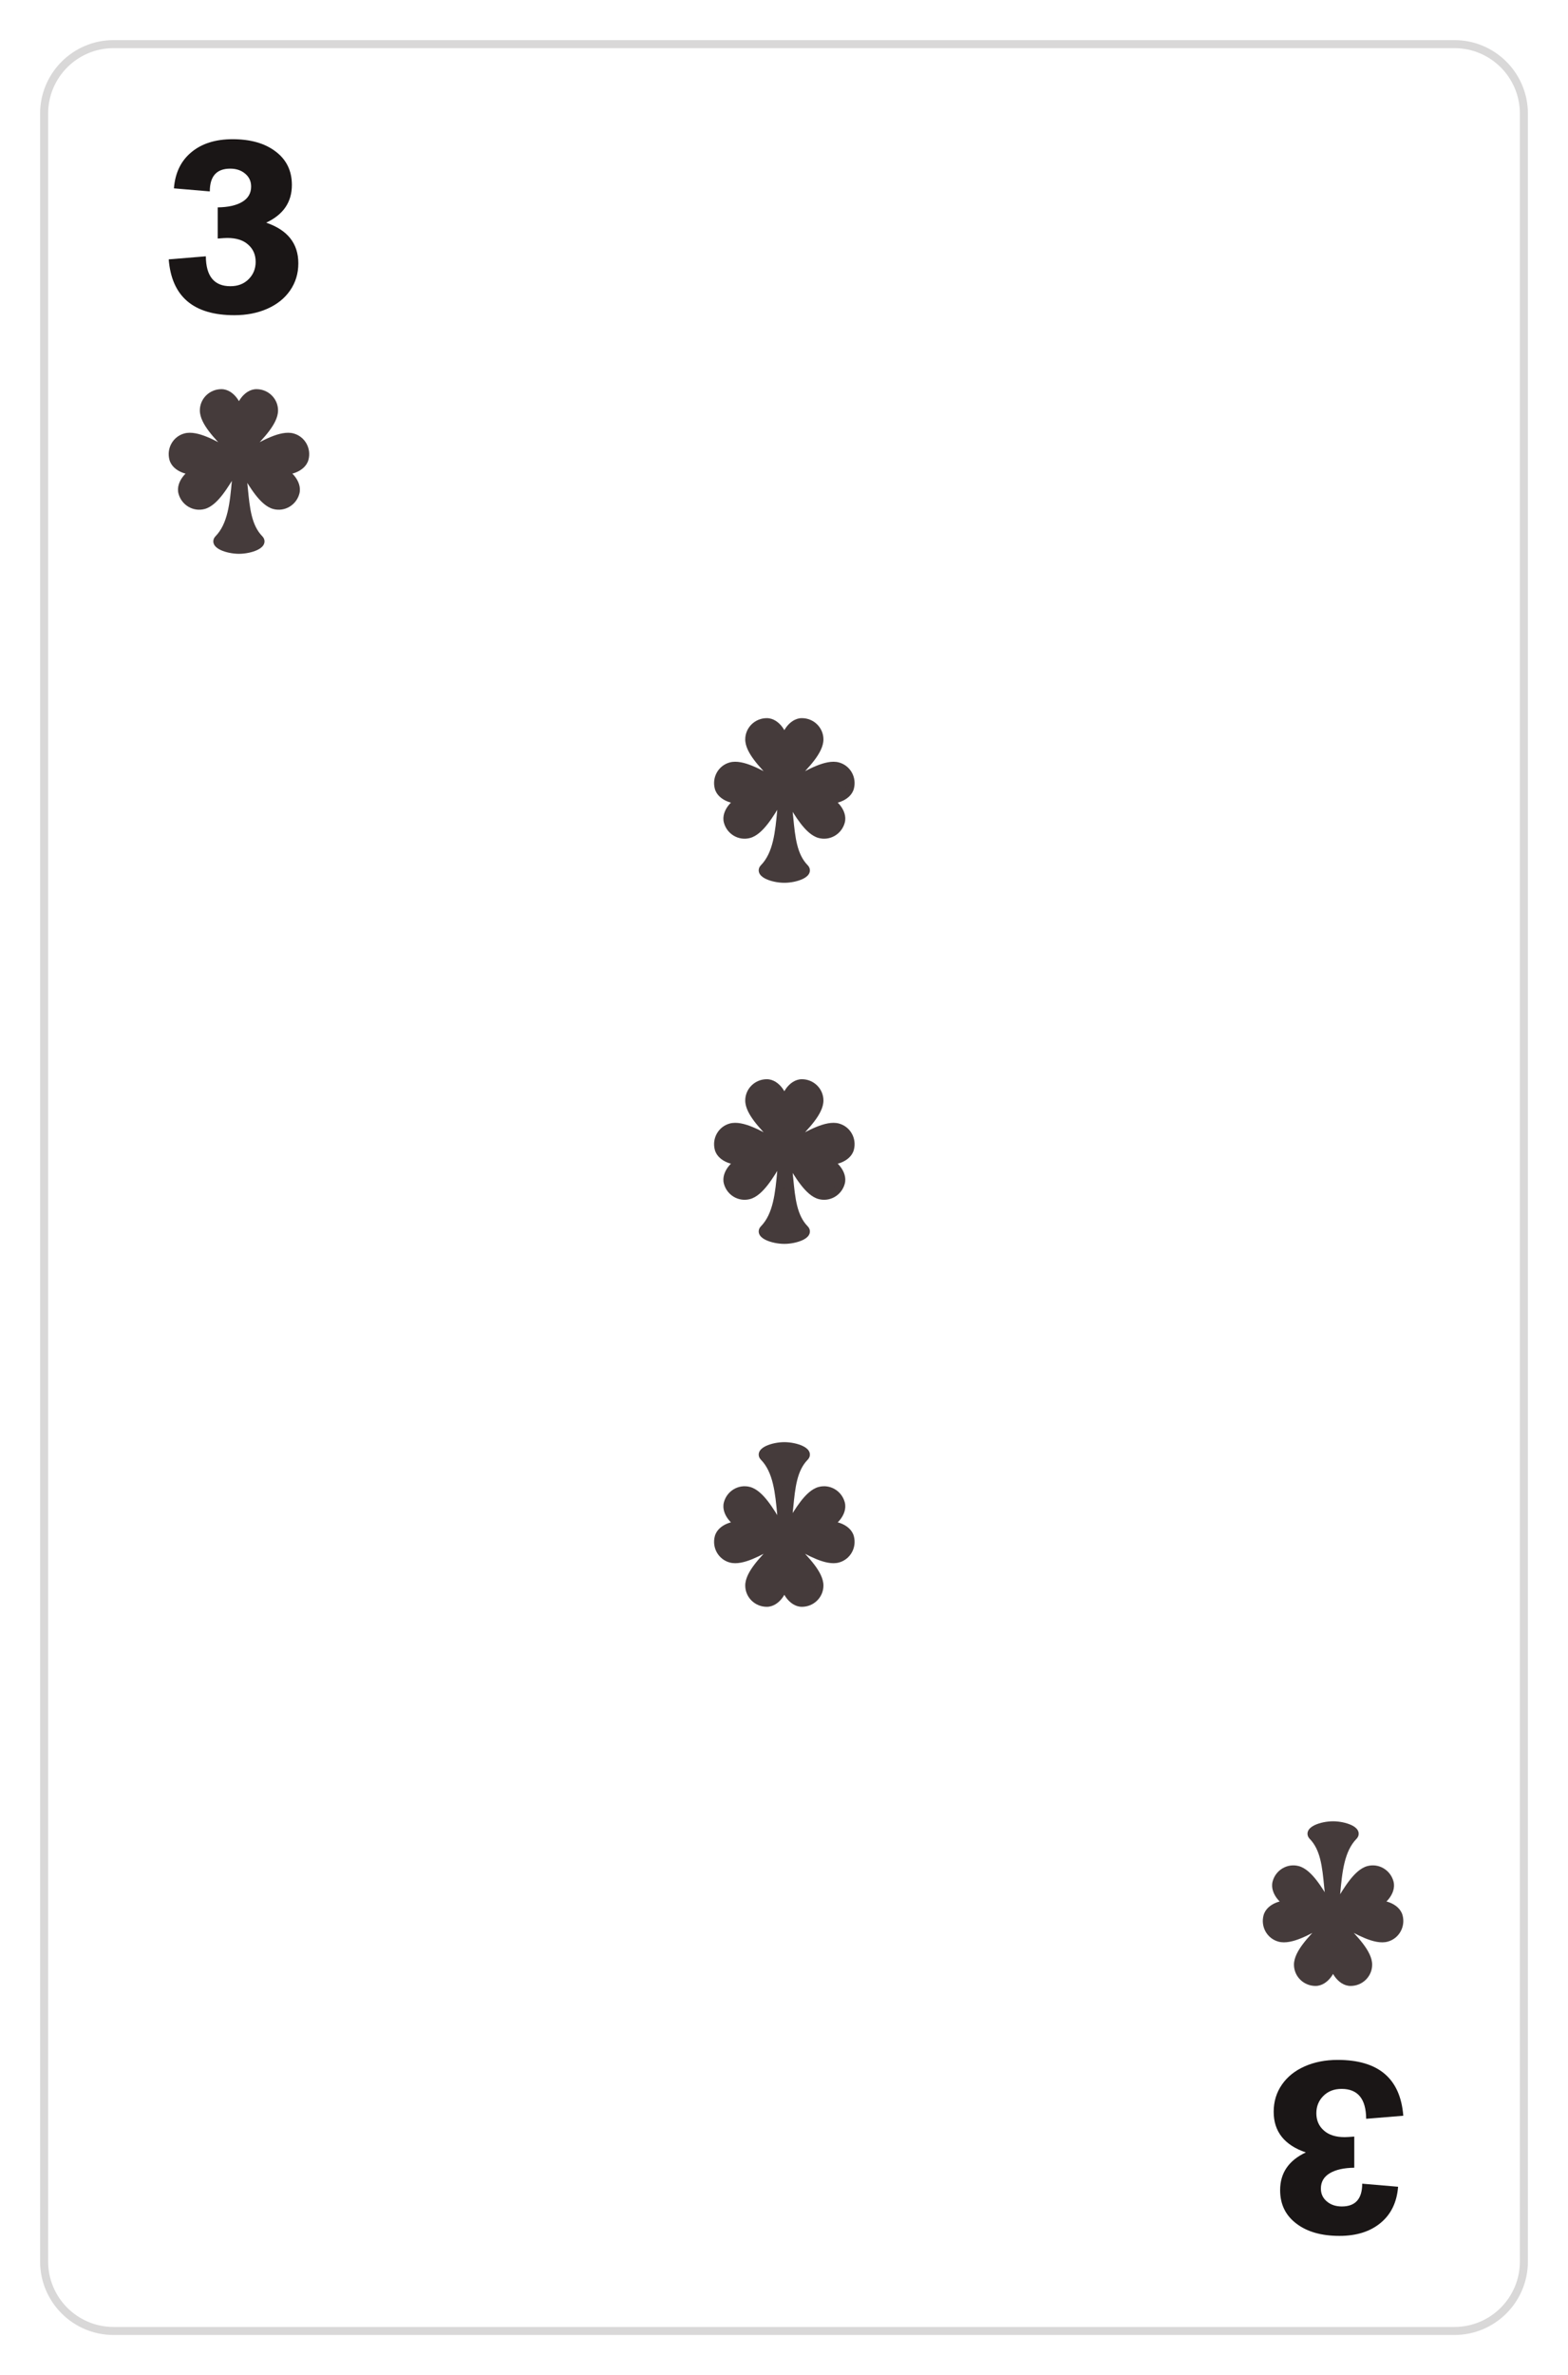 <svg width="391" height="592" viewBox="0 0 391 592" fill="none" xmlns="http://www.w3.org/2000/svg">
<g filter="url(#filter0_d)">
<g clip-path="url(#clip0)">
<path d="M11 22.324C11 12.756 18.756 5 28.324 5H362.676C372.244 5 380 12.756 380 22.324V557.676C380 567.244 372.244 575 362.676 575H28.324C18.756 575 11 567.244 11 557.676V22.324Z" fill="white"/>
<path d="M72.784 40.101C72.784 44.373 70.648 47.507 66.376 49.502C71.721 51.327 74.393 54.705 74.393 59.636C74.393 62.176 73.706 64.435 72.332 66.411C70.977 68.368 69.086 69.883 66.658 70.956C64.231 72.028 61.492 72.565 58.444 72.565C48.262 72.565 42.805 67.926 42.071 58.648L51.33 57.886C51.367 62.854 53.409 65.338 57.456 65.338C59.319 65.338 60.834 64.755 62 63.588C63.167 62.421 63.751 60.981 63.751 59.269C63.751 57.5 63.13 56.069 61.888 54.978C60.664 53.868 58.923 53.312 56.665 53.312C56.308 53.312 55.517 53.359 54.294 53.454V45.691C56.91 45.653 58.952 45.192 60.42 44.307C61.888 43.423 62.621 42.153 62.621 40.497C62.621 39.179 62.123 38.106 61.125 37.279C60.147 36.45 58.905 36.036 57.399 36.036C54.012 36.036 52.318 37.928 52.318 41.71L43.369 40.948C43.67 37.09 45.12 34.089 47.717 31.943C50.314 29.779 53.739 28.697 57.992 28.697C62.49 28.697 66.075 29.723 68.747 31.774C71.438 33.806 72.784 36.582 72.784 40.101Z" fill="#1A1616"/>
<path fill-rule="evenodd" clip-rule="evenodd" d="M59.584 97.482C59.584 95.103 61.543 92 63.959 92C66.375 92 68.334 93.928 68.334 96.307C68.334 99.136 64.859 102.703 62.096 105.54C61.175 106.485 60.333 107.35 59.724 108.079C60.504 107.694 61.412 107.185 62.391 106.637C65.846 104.702 70.191 102.269 72.924 103.001C75.221 103.617 76.577 106.008 75.952 108.342C75.326 110.676 71.822 111.765 69.524 111.149C71.822 111.765 74.312 114.46 73.687 116.794C73.062 119.127 70.692 120.52 68.394 119.905C65.662 119.172 63.116 114.893 61.09 111.489C60.73 110.883 60.386 110.305 60.06 109.78C60.42 111.832 60.618 113.865 60.808 115.823C61.295 120.82 61.733 125.319 64.679 128.347C65.988 129.693 62.475 131.039 59.584 131.039C56.713 131.039 53.163 129.693 54.472 128.347C57.808 124.917 58.311 119.441 58.821 113.877C58.955 112.415 59.09 110.947 59.277 109.509C58.902 110.104 58.501 110.777 58.078 111.489C56.052 114.893 53.507 119.172 50.774 119.905C48.476 120.52 46.106 119.127 45.481 116.794C44.856 114.46 47.346 111.765 49.644 111.149C47.346 111.765 43.842 110.676 43.216 108.342C42.591 106.008 43.947 103.617 46.245 103.001C48.977 102.269 53.322 104.702 56.778 106.637C57.757 107.185 58.664 107.694 59.444 108.079C58.835 107.35 57.993 106.486 57.072 105.54L57.072 105.54C54.309 102.703 50.834 99.136 50.834 96.307C50.834 93.928 52.793 92 55.209 92C57.625 92 59.584 95.103 59.584 97.482Z" fill="#453B3B"/>
<path d="M58.584 97.482C58.584 98.034 59.032 98.482 59.584 98.482C60.136 98.482 60.584 98.034 60.584 97.482H58.584ZM62.096 105.54L61.379 104.842L62.096 105.54ZM59.724 108.079L58.957 107.438C58.654 107.801 58.647 108.326 58.939 108.698C59.231 109.069 59.744 109.185 60.167 108.975L59.724 108.079ZM62.391 106.637L62.879 107.51L62.391 106.637ZM72.924 103.001L72.665 103.967L72.924 103.001ZM75.952 108.342L74.986 108.083L75.952 108.342ZM69.783 110.183C69.25 110.04 68.701 110.357 68.558 110.89C68.415 111.423 68.732 111.972 69.265 112.115L69.783 110.183ZM73.687 116.794L74.653 117.052L73.687 116.794ZM68.394 119.905L68.135 120.871L68.394 119.905ZM61.09 111.489L61.95 110.978L61.09 111.489ZM60.06 109.78L60.911 109.253C60.658 108.846 60.152 108.675 59.705 108.845C59.257 109.016 58.993 109.48 59.075 109.952L60.06 109.78ZM60.808 115.823L59.813 115.919L60.808 115.823ZM64.679 128.347L65.395 127.649L64.679 128.347ZM54.472 128.347L53.755 127.649L54.472 128.347ZM58.821 113.877L57.825 113.786L58.821 113.877ZM59.277 109.509L60.268 109.638C60.329 109.172 60.057 108.727 59.616 108.568C59.174 108.409 58.681 108.579 58.431 108.976L59.277 109.509ZM58.078 111.489L57.218 110.978L58.078 111.489ZM50.774 119.905L51.033 120.871H51.033L50.774 119.905ZM45.481 116.794L46.447 116.535L45.481 116.794ZM49.903 112.115C50.436 111.972 50.753 111.423 50.61 110.89C50.467 110.357 49.919 110.04 49.385 110.183L49.903 112.115ZM43.216 108.342L44.182 108.083H44.182L43.216 108.342ZM46.245 103.001L46.503 103.967H46.503L46.245 103.001ZM56.778 106.637L57.266 105.765L56.778 106.637ZM59.444 108.079L59.001 108.975C59.424 109.185 59.937 109.069 60.229 108.698C60.522 108.326 60.514 107.801 60.211 107.438L59.444 108.079ZM57.072 105.54L56.333 106.213C56.34 106.221 56.348 106.23 56.356 106.238L57.072 105.54ZM57.072 105.54L57.812 104.868C57.805 104.859 57.797 104.851 57.789 104.842L57.072 105.54ZM63.959 91C62.308 91 60.952 92.047 60.061 93.255C59.161 94.474 58.584 96.049 58.584 97.482H60.584C60.584 96.537 60.986 95.37 61.67 94.443C62.363 93.504 63.194 93 63.959 93V91ZM69.334 96.307C69.334 93.362 66.913 91 63.959 91V93C65.838 93 67.334 94.495 67.334 96.307H69.334ZM62.812 106.238C64.184 104.829 65.79 103.183 67.048 101.525C68.275 99.908 69.334 98.078 69.334 96.307H67.334C67.334 97.366 66.656 98.734 65.455 100.316C64.285 101.858 62.771 103.414 61.379 104.842L62.812 106.238ZM60.492 108.719C61.071 108.027 61.881 107.193 62.812 106.238L61.379 104.842C60.468 105.778 59.595 106.673 58.957 107.438L60.492 108.719ZM61.902 105.765C60.916 106.317 60.033 106.811 59.282 107.182L60.167 108.975C60.975 108.576 61.907 108.054 62.879 107.51L61.902 105.765ZM73.182 102.035C71.472 101.577 69.43 102.126 67.55 102.893C65.623 103.679 63.618 104.804 61.902 105.765L62.879 107.51C64.619 106.535 66.514 105.476 68.306 104.745C70.145 103.994 71.642 103.693 72.665 103.967L73.182 102.035ZM76.918 108.601C77.682 105.747 76.028 102.797 73.182 102.035L72.665 103.967C74.415 104.436 75.472 106.268 74.986 108.083L76.918 108.601ZM69.265 112.115C70.65 112.486 72.32 112.335 73.73 111.782C75.127 111.234 76.49 110.195 76.918 108.601L74.986 108.083C74.788 108.822 74.086 109.495 73 109.92C71.927 110.341 70.696 110.428 69.783 110.183L69.265 112.115ZM74.653 117.052C75.08 115.458 74.419 113.876 73.484 112.703C72.539 111.519 71.168 110.554 69.783 110.183L69.265 112.115C70.179 112.359 71.201 113.05 71.92 113.95C72.647 114.862 72.919 115.795 72.721 116.535L74.653 117.052ZM68.135 120.871C70.981 121.633 73.888 119.906 74.653 117.052L72.721 116.535C72.235 118.349 70.403 119.408 68.653 118.939L68.135 120.871ZM60.231 112C61.237 113.691 62.411 115.667 63.687 117.312C64.932 118.916 66.425 120.412 68.135 120.871L68.653 118.939C67.63 118.665 66.485 117.655 65.267 116.086C64.081 114.557 62.969 112.692 61.95 110.978L60.231 112ZM59.211 110.306C59.53 110.823 59.87 111.393 60.231 112L61.95 110.978C61.59 110.374 61.242 109.788 60.911 109.253L59.211 110.306ZM61.803 115.726C61.614 113.774 61.412 111.703 61.045 109.607L59.075 109.952C59.427 111.96 59.622 113.957 59.813 115.919L61.803 115.726ZM65.395 127.649C64.086 126.303 63.303 124.602 62.791 122.578C62.274 120.537 62.049 118.243 61.803 115.726L59.813 115.919C60.054 118.4 60.291 120.854 60.852 123.069C61.417 125.3 62.326 127.362 63.962 129.044L65.395 127.649ZM59.584 132.039C61.153 132.039 62.903 131.679 64.131 131.103C64.719 130.827 65.35 130.428 65.698 129.852C65.888 129.537 66.007 129.144 65.944 128.708C65.883 128.279 65.665 127.926 65.395 127.649L63.962 129.044C64.02 129.104 63.978 129.087 63.964 128.99C63.949 128.885 63.986 128.818 63.986 128.818C63.952 128.874 63.77 129.063 63.282 129.292C62.358 129.725 60.906 130.039 59.584 130.039V132.039ZM53.755 127.649C53.486 127.927 53.266 128.282 53.207 128.713C53.147 129.152 53.27 129.545 53.462 129.858C53.814 130.431 54.448 130.829 55.038 131.104C56.271 131.679 58.024 132.039 59.584 132.039V130.039C58.273 130.039 56.815 129.726 55.883 129.291C55.39 129.061 55.203 128.87 55.167 128.812C55.166 128.81 55.204 128.877 55.189 128.984C55.175 129.084 55.132 129.103 55.189 129.044L53.755 127.649ZM57.825 113.786C57.569 116.584 57.32 119.268 56.735 121.676C56.151 124.075 55.252 126.111 53.755 127.649L55.189 129.044C57.029 127.153 58.049 124.736 58.678 122.149C59.305 119.57 59.563 116.734 59.817 113.969L57.825 113.786ZM58.285 109.38C58.095 110.84 57.959 112.327 57.825 113.786L59.817 113.969C59.951 112.503 60.084 111.054 60.268 109.638L58.285 109.38ZM58.937 112C59.362 111.286 59.756 110.624 60.123 110.042L58.431 108.976C58.048 109.584 57.64 110.269 57.218 110.978L58.937 112ZM51.033 120.871C52.743 120.412 54.236 118.916 55.481 117.312C56.757 115.667 57.931 113.691 58.937 112L57.218 110.978C56.199 112.692 55.087 114.557 53.901 116.086C52.683 117.655 51.538 118.665 50.515 118.939L51.033 120.871ZM44.515 117.052C45.28 119.906 48.187 121.633 51.033 120.871L50.515 118.939C48.765 119.408 46.933 118.349 46.447 116.535L44.515 117.052ZM49.385 110.183C48 110.554 46.629 111.519 45.685 112.703C44.749 113.876 44.088 115.458 44.515 117.052L46.447 116.535C46.249 115.795 46.521 114.862 47.248 113.95C47.967 113.05 48.989 112.359 49.903 112.115L49.385 110.183ZM42.251 108.601C42.678 110.195 44.041 111.234 45.438 111.782C46.848 112.335 48.518 112.486 49.903 112.115L49.385 110.183C48.472 110.428 47.241 110.341 46.168 109.92C45.082 109.495 44.38 108.822 44.182 108.083L42.251 108.601ZM45.986 102.035C43.14 102.797 41.486 105.747 42.251 108.601L44.182 108.083C43.696 106.268 44.753 104.436 46.503 103.967L45.986 102.035ZM57.266 105.765C55.55 104.804 53.545 103.679 51.618 102.893C49.738 102.126 47.696 101.577 45.986 102.035L46.503 103.967C47.526 103.693 49.023 103.994 50.862 104.745C52.654 105.476 54.549 106.535 56.289 107.51L57.266 105.765ZM59.886 107.182C59.135 106.811 58.252 106.317 57.266 105.765L56.289 107.51C57.261 108.054 58.193 108.576 59.001 108.975L59.886 107.182ZM56.356 106.238C57.287 107.193 58.098 108.027 58.676 108.719L60.211 107.438C59.573 106.673 58.7 105.778 57.789 104.842L56.356 106.238ZM56.333 106.213L56.333 106.213L57.812 104.868L57.812 104.868L56.333 106.213ZM49.834 96.307C49.834 98.078 50.893 99.908 52.12 101.525C53.378 103.183 54.984 104.829 56.356 106.238L57.789 104.842C56.397 103.414 54.883 101.858 53.713 100.316C52.513 98.734 51.834 97.366 51.834 96.307H49.834ZM55.209 91C52.255 91 49.834 93.362 49.834 96.307H51.834C51.834 94.495 53.33 93 55.209 93V91ZM60.584 97.482C60.584 96.049 60.007 94.474 59.107 93.255C58.216 92.047 56.86 91 55.209 91V93C55.974 93 56.806 93.504 57.498 94.443C58.182 95.37 58.584 96.537 58.584 97.482H60.584Z" fill="#453B3B"/>
<path d="M319.216 539.899C319.216 535.627 321.352 532.493 325.624 530.498C320.279 528.673 317.607 525.295 317.607 520.364C317.607 517.824 318.294 515.565 319.668 513.589C321.023 511.632 322.914 510.117 325.342 509.044C327.77 507.972 330.508 507.435 333.556 507.435C343.738 507.435 349.195 512.074 349.929 521.352L340.67 522.114C340.632 517.146 338.591 514.662 334.544 514.662C332.681 514.662 331.166 515.245 330 516.412C328.833 517.579 328.249 519.019 328.249 520.731C328.249 522.5 328.87 523.93 330.113 525.022C331.336 526.132 333.077 526.688 335.335 526.688C335.692 526.688 336.483 526.64 337.706 526.546V534.309C335.09 534.347 333.048 534.808 331.58 535.693C330.113 536.577 329.379 537.847 329.379 539.503C329.379 540.821 329.877 541.893 330.875 542.722C331.853 543.55 333.095 543.964 334.601 543.964C337.988 543.964 339.682 542.072 339.682 538.29L348.631 539.052C348.33 542.91 346.88 545.911 344.283 548.057C341.686 550.221 338.261 551.303 334.008 551.303C329.51 551.303 325.925 550.277 323.253 548.226C320.562 546.194 319.216 543.418 319.216 539.899Z" fill="#1A1616"/>
<path fill-rule="evenodd" clip-rule="evenodd" d="M332.416 482.518C332.416 484.897 330.457 488 328.041 488C325.625 488 323.666 486.072 323.666 483.693C323.666 480.864 327.14 477.297 329.904 474.46C330.825 473.515 331.667 472.65 332.275 471.921C331.496 472.306 330.588 472.815 329.609 473.363C326.154 475.298 321.809 477.731 319.076 476.999C316.779 476.383 315.423 473.992 316.048 471.658C316.674 469.324 320.178 468.235 322.476 468.851C320.178 468.235 317.688 465.54 318.313 463.206C318.938 460.873 321.308 459.48 323.606 460.095C326.338 460.828 328.884 465.107 330.91 468.511C331.27 469.117 331.614 469.695 331.939 470.22C331.58 468.168 331.382 466.135 331.192 464.177C330.705 459.18 330.267 454.681 327.321 451.653C326.012 450.307 329.525 448.961 332.416 448.961C335.287 448.961 338.837 450.307 337.528 451.653C334.192 455.083 333.689 460.559 333.179 466.123C333.045 467.585 332.91 469.053 332.723 470.491C333.098 469.896 333.499 469.223 333.922 468.511C335.948 465.107 338.493 460.828 341.226 460.095C343.524 459.48 345.894 460.873 346.519 463.206C347.144 465.54 344.654 468.235 342.356 468.851C344.654 468.235 348.158 469.324 348.784 471.658C349.409 473.992 348.053 476.383 345.755 476.999C343.023 477.731 338.678 475.298 335.222 473.363C334.244 472.815 333.336 472.306 332.556 471.921C333.165 472.65 334.007 473.514 334.927 474.46L334.928 474.46C337.691 477.297 341.166 480.864 341.166 483.693C341.166 486.072 339.207 488 336.791 488C334.375 488 332.416 484.897 332.416 482.518Z" fill="#453B3B"/>
<path d="M333.416 482.518C333.416 481.966 332.968 481.518 332.416 481.518C331.864 481.518 331.416 481.966 331.416 482.518H333.416ZM329.904 474.46L330.621 475.158L329.904 474.46ZM332.275 471.921L333.043 472.562C333.346 472.199 333.353 471.674 333.061 471.302C332.769 470.931 332.256 470.815 331.833 471.025L332.275 471.921ZM329.609 473.363L329.121 472.49L329.609 473.363ZM319.076 476.999L319.335 476.033L319.076 476.999ZM316.048 471.658L317.014 471.917L316.048 471.658ZM322.217 469.817C322.75 469.96 323.299 469.643 323.442 469.11C323.585 468.577 323.268 468.028 322.735 467.885L322.217 469.817ZM318.313 463.206L317.347 462.948L318.313 463.206ZM323.606 460.095L323.865 459.129L323.606 460.095ZM330.91 468.511L330.05 469.022L330.91 468.511ZM331.939 470.22L331.089 470.747C331.342 471.154 331.848 471.325 332.295 471.155C332.743 470.984 333.007 470.52 332.925 470.048L331.939 470.22ZM331.192 464.177L332.187 464.081L331.192 464.177ZM327.321 451.653L326.604 452.351L327.321 451.653ZM337.528 451.653L338.244 452.351L337.528 451.653ZM333.179 466.123L334.175 466.214L333.179 466.123ZM332.723 470.491L331.732 470.362C331.671 470.828 331.943 471.273 332.384 471.432C332.826 471.591 333.319 471.421 333.569 471.024L332.723 470.491ZM333.922 468.511L334.782 469.022L333.922 468.511ZM341.226 460.095L340.967 459.129H340.967L341.226 460.095ZM346.519 463.206L345.553 463.465L346.519 463.206ZM342.097 467.885C341.564 468.028 341.247 468.577 341.39 469.11C341.533 469.643 342.082 469.96 342.615 469.817L342.097 467.885ZM348.784 471.658L347.818 471.917H347.818L348.784 471.658ZM345.755 476.999L345.497 476.033H345.497L345.755 476.999ZM335.222 473.363L334.734 474.235L335.222 473.363ZM332.556 471.921L332.999 471.025C332.576 470.815 332.063 470.931 331.771 471.302C331.478 471.674 331.486 472.199 331.789 472.562L332.556 471.921ZM334.927 474.46L335.667 473.787C335.66 473.779 335.652 473.77 335.644 473.762L334.927 474.46ZM334.928 474.46L334.188 475.132C334.195 475.141 334.203 475.149 334.211 475.158L334.928 474.46ZM328.041 489C329.692 489 331.048 487.952 331.939 486.745C332.839 485.526 333.416 483.952 333.416 482.518H331.416C331.416 483.463 331.014 484.63 330.33 485.557C329.637 486.496 328.806 487 328.041 487V489ZM322.666 483.693C322.666 486.639 325.087 489 328.041 489V487C326.162 487 324.666 485.505 324.666 483.693H322.666ZM329.188 473.762C327.816 475.171 326.21 476.817 324.952 478.475C323.725 480.092 322.666 481.923 322.666 483.693H324.666C324.666 482.634 325.344 481.266 326.545 479.684C327.715 478.142 329.229 476.586 330.621 475.158L329.188 473.762ZM331.508 471.281C330.93 471.973 330.119 472.807 329.188 473.762L330.621 475.158C331.532 474.222 332.405 473.327 333.043 472.562L331.508 471.281ZM330.098 474.235C331.084 473.683 331.967 473.189 332.718 472.818L331.833 471.025C331.025 471.424 330.093 471.946 329.121 472.49L330.098 474.235ZM318.818 477.965C320.528 478.423 322.57 477.874 324.449 477.107C326.377 476.321 328.382 475.196 330.098 474.235L329.121 472.49C327.381 473.465 325.486 474.524 323.694 475.255C321.855 476.006 320.358 476.307 319.335 476.033L318.818 477.965ZM315.082 471.399C314.318 474.253 315.972 477.203 318.818 477.965L319.335 476.033C317.585 475.564 316.528 473.732 317.014 471.917L315.082 471.399ZM322.735 467.885C321.35 467.514 319.68 467.665 318.27 468.218C316.873 468.766 315.51 469.805 315.082 471.399L317.014 471.917C317.212 471.178 317.914 470.505 319 470.08C320.073 469.659 321.304 469.572 322.217 469.817L322.735 467.885ZM317.347 462.948C316.92 464.542 317.581 466.124 318.516 467.297C319.461 468.481 320.832 469.446 322.217 469.817L322.735 467.885C321.821 467.641 320.799 466.95 320.08 466.05C319.353 465.138 319.081 464.205 319.279 463.465L317.347 462.948ZM323.865 459.129C321.019 458.367 318.112 460.094 317.347 462.948L319.279 463.465C319.765 461.651 321.597 460.592 323.347 461.061L323.865 459.129ZM331.769 468C330.763 466.309 329.589 464.333 328.313 462.688C327.068 461.084 325.574 459.588 323.865 459.129L323.347 461.061C324.37 461.335 325.515 462.345 326.733 463.914C327.919 465.443 329.031 467.308 330.05 469.022L331.769 468ZM332.79 469.694C332.47 469.177 332.13 468.607 331.769 468L330.05 469.022C330.409 469.626 330.758 470.212 331.089 470.747L332.79 469.694ZM330.196 464.274C330.387 466.226 330.588 468.297 330.954 470.393L332.925 470.048C332.573 468.04 332.378 466.043 332.187 464.081L330.196 464.274ZM326.604 452.351C327.914 453.697 328.697 455.398 329.209 457.422C329.726 459.463 329.951 461.757 330.196 464.274L332.187 464.081C331.945 461.6 331.709 459.146 331.148 456.931C330.583 454.7 329.674 452.638 328.038 450.956L326.604 452.351ZM332.416 447.961C330.847 447.961 329.097 448.321 327.869 448.897C327.281 449.173 326.65 449.572 326.302 450.148C326.112 450.463 325.993 450.856 326.056 451.292C326.117 451.721 326.335 452.074 326.604 452.351L328.038 450.956C327.98 450.896 328.022 450.913 328.036 451.01C328.051 451.115 328.014 451.182 328.014 451.182C328.048 451.126 328.23 450.937 328.718 450.708C329.642 450.275 331.094 449.961 332.416 449.961V447.961ZM338.244 452.351C338.514 452.073 338.734 451.718 338.793 451.287C338.853 450.848 338.73 450.455 338.538 450.142C338.186 449.569 337.552 449.171 336.962 448.896C335.729 448.321 333.976 447.961 332.416 447.961V449.961C333.727 449.961 335.185 450.274 336.117 450.709C336.61 450.939 336.797 451.13 336.833 451.188C336.834 451.19 336.796 451.123 336.811 451.016C336.825 450.916 336.868 450.897 336.811 450.956L338.244 452.351ZM334.175 466.214C334.431 463.416 334.68 460.732 335.265 458.324C335.849 455.925 336.748 453.889 338.244 452.351L336.811 450.956C334.971 452.847 333.951 455.264 333.322 457.851C332.695 460.43 332.437 463.266 332.183 466.031L334.175 466.214ZM333.715 470.62C333.905 469.16 334.041 467.673 334.175 466.214L332.183 466.031C332.049 467.497 331.916 468.946 331.732 470.362L333.715 470.62ZM333.063 468C332.638 468.714 332.244 469.376 331.877 469.958L333.569 471.024C333.952 470.416 334.36 469.731 334.782 469.022L333.063 468ZM340.967 459.129C339.257 459.588 337.763 461.084 336.519 462.688C335.243 464.333 334.069 466.309 333.063 468L334.782 469.022C335.801 467.308 336.913 465.443 338.099 463.914C339.317 462.345 340.462 461.335 341.485 461.061L340.967 459.129ZM347.485 462.948C346.72 460.094 343.813 458.367 340.967 459.129L341.485 461.061C343.235 460.592 345.067 461.651 345.553 463.465L347.485 462.948ZM342.615 469.817C344 469.446 345.371 468.481 346.315 467.297C347.251 466.124 347.912 464.542 347.485 462.948L345.553 463.465C345.751 464.205 345.479 465.138 344.752 466.05C344.033 466.95 343.01 467.641 342.097 467.885L342.615 469.817ZM349.75 471.399C349.322 469.805 347.959 468.766 346.562 468.218C345.152 467.665 343.482 467.514 342.097 467.885L342.615 469.817C343.528 469.572 344.759 469.659 345.832 470.08C346.918 470.505 347.62 471.178 347.818 471.917L349.75 471.399ZM346.014 477.965C348.86 477.203 350.514 474.253 349.75 471.399L347.818 471.917C348.304 473.732 347.247 475.564 345.497 476.033L346.014 477.965ZM334.734 474.235C336.45 475.196 338.455 476.321 340.382 477.107C342.262 477.874 344.304 478.423 346.014 477.965L345.497 476.033C344.474 476.307 342.977 476.006 341.138 475.255C339.346 474.524 337.451 473.465 335.711 472.49L334.734 474.235ZM332.113 472.818C332.865 473.189 333.748 473.683 334.734 474.235L335.711 472.49C334.739 471.946 333.807 471.424 332.999 471.025L332.113 472.818ZM335.644 473.762C334.713 472.807 333.902 471.973 333.324 471.281L331.789 472.562C332.427 473.327 333.3 474.222 334.211 475.158L335.644 473.762ZM335.667 473.787L335.667 473.787L334.188 475.132L334.188 475.132L335.667 473.787ZM342.166 483.693C342.166 481.923 341.107 480.092 339.88 478.475C338.622 476.817 337.016 475.171 335.644 473.762L334.211 475.158C335.603 476.586 337.117 478.142 338.287 479.684C339.488 481.266 340.166 482.634 340.166 483.693H342.166ZM336.791 489C339.745 489 342.166 486.639 342.166 483.693H340.166C340.166 485.505 338.67 487 336.791 487V489ZM331.416 482.518C331.416 483.952 331.993 485.526 332.893 486.745C333.784 487.952 335.14 489 336.791 489V487C336.025 487 335.194 486.496 334.502 485.557C333.818 484.63 333.416 483.463 333.416 482.518H331.416Z" fill="#453B3B"/>
</g>
<path d="M28.324 6H362.676V4H28.324V6ZM379 22.324V557.676H381V22.324H379ZM362.676 574H28.324V576H362.676V574ZM12 557.676V22.324H10V557.676H12ZM28.324 574C19.308 574 12 566.692 12 557.676H10C10 567.796 18.204 576 28.324 576V574ZM379 557.676C379 566.691 371.692 574 362.676 574V576C372.796 576 381 567.796 381 557.676H379ZM362.676 6C371.692 6 379 13.309 379 22.324H381C381 12.204 372.796 4 362.676 4V6ZM28.324 4C18.204 4 10 12.204 10 22.324H12C12 13.309 19.308 6 28.324 6V4Z" fill="#D9D8D8"/>
</g>
<path fill-rule="evenodd" clip-rule="evenodd" d="M195.584 275.482C195.584 273.103 197.543 270 199.959 270C202.375 270 204.334 271.928 204.334 274.307C204.334 277.136 200.86 280.703 198.096 283.54C197.175 284.485 196.333 285.35 195.725 286.079C196.504 285.694 197.412 285.185 198.391 284.637C201.846 282.702 206.191 280.269 208.924 281.001C211.221 281.617 212.577 284.008 211.952 286.342C211.326 288.676 207.822 289.765 205.524 289.149C207.822 289.765 210.312 292.46 209.687 294.794C209.062 297.127 206.692 298.52 204.394 297.905C201.662 297.172 199.116 292.893 197.09 289.489C196.73 288.883 196.386 288.305 196.061 287.78C196.42 289.832 196.618 291.865 196.808 293.823C197.295 298.82 197.733 303.319 200.679 306.347C201.988 307.693 198.475 309.039 195.584 309.039C192.713 309.039 189.163 307.693 190.472 306.347C193.808 302.917 194.311 297.441 194.821 291.877C194.955 290.415 195.09 288.947 195.277 287.509C194.902 288.104 194.501 288.777 194.078 289.489C192.052 292.893 189.507 297.172 186.774 297.905C184.476 298.52 182.106 297.127 181.481 294.794C180.856 292.46 183.346 289.765 185.644 289.149C183.346 289.765 179.842 288.676 179.216 286.342C178.591 284.008 179.947 281.617 182.245 281.001C184.977 280.269 189.322 282.702 192.778 284.637C193.756 285.185 194.664 285.694 195.444 286.079C194.835 285.35 193.993 284.486 193.073 283.54L193.072 283.54C190.309 280.703 186.834 277.136 186.834 274.307C186.834 271.928 188.793 270 191.209 270C193.625 270 195.584 273.103 195.584 275.482Z" fill="#453B3B"/>
<path d="M194.584 275.482C194.584 276.034 195.032 276.482 195.584 276.482C196.136 276.482 196.584 276.034 196.584 275.482H194.584ZM198.096 283.54L197.379 282.842L198.096 283.54ZM195.725 286.079L194.957 285.438C194.654 285.801 194.647 286.326 194.939 286.698C195.231 287.069 195.744 287.185 196.167 286.975L195.725 286.079ZM198.391 284.637L198.879 285.51L198.391 284.637ZM208.924 281.001L208.665 281.967L208.924 281.001ZM211.952 286.342L210.986 286.083L211.952 286.342ZM205.783 288.183C205.25 288.04 204.701 288.357 204.558 288.89C204.415 289.423 204.732 289.972 205.265 290.115L205.783 288.183ZM209.687 294.794L210.653 295.052L209.687 294.794ZM204.394 297.905L204.135 298.871L204.394 297.905ZM197.09 289.489L197.95 288.978L197.09 289.489ZM196.061 287.78L196.911 287.253C196.658 286.846 196.152 286.675 195.705 286.845C195.257 287.016 194.993 287.48 195.075 287.952L196.061 287.78ZM196.808 293.823L195.813 293.919L196.808 293.823ZM200.679 306.347L201.396 305.649L200.679 306.347ZM190.472 306.347L189.756 305.649L190.472 306.347ZM194.821 291.877L193.825 291.786L194.821 291.877ZM195.277 287.509L196.268 287.638C196.329 287.172 196.057 286.727 195.616 286.568C195.174 286.409 194.681 286.579 194.431 286.976L195.277 287.509ZM194.078 289.489L193.218 288.978L194.078 289.489ZM186.774 297.905L187.033 298.871H187.033L186.774 297.905ZM181.481 294.794L182.447 294.535L181.481 294.794ZM185.903 290.115C186.436 289.972 186.753 289.423 186.61 288.89C186.467 288.357 185.918 288.04 185.385 288.183L185.903 290.115ZM179.216 286.342L180.182 286.083H180.182L179.216 286.342ZM182.245 281.001L182.503 281.967H182.503L182.245 281.001ZM192.778 284.637L193.266 283.765L192.778 284.637ZM195.444 286.079L195.001 286.975C195.424 287.185 195.937 287.069 196.229 286.698C196.522 286.326 196.514 285.801 196.211 285.438L195.444 286.079ZM193.073 283.54L192.333 284.213C192.34 284.221 192.348 284.23 192.356 284.238L193.073 283.54ZM193.072 283.54L193.812 282.868C193.805 282.859 193.797 282.851 193.789 282.842L193.072 283.54ZM199.959 269C198.308 269 196.952 270.048 196.061 271.255C195.161 272.474 194.584 274.048 194.584 275.482H196.584C196.584 274.537 196.986 273.37 197.67 272.443C198.363 271.504 199.194 271 199.959 271V269ZM205.334 274.307C205.334 271.361 202.913 269 199.959 269V271C201.838 271 203.334 272.495 203.334 274.307H205.334ZM198.812 284.238C200.184 282.829 201.79 281.183 203.048 279.525C204.275 277.908 205.334 276.077 205.334 274.307H203.334C203.334 275.366 202.656 276.734 201.455 278.316C200.285 279.858 198.771 281.414 197.379 282.842L198.812 284.238ZM196.492 286.719C197.07 286.027 197.881 285.193 198.812 284.238L197.379 282.842C196.468 283.778 195.595 284.673 194.957 285.438L196.492 286.719ZM197.902 283.765C196.916 284.317 196.033 284.811 195.282 285.182L196.167 286.975C196.975 286.576 197.907 286.054 198.879 285.51L197.902 283.765ZM209.182 280.035C207.472 279.577 205.43 280.126 203.551 280.893C201.623 281.679 199.618 282.804 197.902 283.765L198.879 285.51C200.619 284.535 202.514 283.476 204.306 282.745C206.145 281.994 207.642 281.693 208.665 281.967L209.182 280.035ZM212.918 286.601C213.682 283.747 212.028 280.797 209.182 280.035L208.665 281.967C210.415 282.436 211.472 284.268 210.986 286.083L212.918 286.601ZM205.265 290.115C206.65 290.486 208.32 290.335 209.73 289.782C211.127 289.234 212.49 288.195 212.918 286.601L210.986 286.083C210.788 286.822 210.086 287.495 209 287.92C207.927 288.341 206.696 288.428 205.783 288.183L205.265 290.115ZM210.653 295.052C211.08 293.458 210.419 291.876 209.484 290.703C208.539 289.519 207.168 288.554 205.783 288.183L205.265 290.115C206.179 290.359 207.201 291.05 207.92 291.95C208.647 292.862 208.919 293.795 208.721 294.535L210.653 295.052ZM204.135 298.871C206.981 299.633 209.888 297.906 210.653 295.052L208.721 294.535C208.235 296.349 206.403 297.408 204.653 296.939L204.135 298.871ZM196.231 290C197.237 291.691 198.411 293.667 199.687 295.312C200.932 296.916 202.426 298.412 204.135 298.871L204.653 296.939C203.63 296.665 202.485 295.655 201.267 294.086C200.081 292.557 198.969 290.692 197.95 288.978L196.231 290ZM195.21 288.306C195.53 288.823 195.87 289.393 196.231 290L197.95 288.978C197.591 288.374 197.242 287.788 196.911 287.253L195.21 288.306ZM197.804 293.726C197.613 291.774 197.412 289.703 197.046 287.607L195.075 287.952C195.427 289.96 195.622 291.957 195.813 293.919L197.804 293.726ZM201.396 305.649C200.086 304.303 199.303 302.602 198.791 300.578C198.274 298.537 198.049 296.243 197.804 293.726L195.813 293.919C196.055 296.4 196.291 298.854 196.852 301.069C197.417 303.3 198.326 305.362 199.962 307.044L201.396 305.649ZM195.584 310.039C197.153 310.039 198.903 309.679 200.131 309.103C200.719 308.827 201.35 308.428 201.698 307.852C201.888 307.537 202.007 307.144 201.944 306.708C201.883 306.279 201.665 305.926 201.396 305.649L199.962 307.044C200.02 307.104 199.978 307.087 199.964 306.99C199.949 306.885 199.986 306.818 199.986 306.818C199.952 306.874 199.77 307.063 199.282 307.292C198.358 307.725 196.906 308.039 195.584 308.039V310.039ZM189.756 305.649C189.486 305.927 189.266 306.282 189.207 306.713C189.147 307.152 189.27 307.545 189.462 307.858C189.814 308.431 190.448 308.829 191.038 309.104C192.271 309.679 194.024 310.039 195.584 310.039V308.039C194.273 308.039 192.815 307.726 191.883 307.291C191.39 307.061 191.203 306.87 191.167 306.812C191.166 306.81 191.204 306.877 191.189 306.984C191.175 307.084 191.132 307.103 191.189 307.044L189.756 305.649ZM193.825 291.786C193.569 294.584 193.32 297.268 192.735 299.676C192.151 302.075 191.252 304.111 189.756 305.649L191.189 307.044C193.029 305.153 194.049 302.736 194.678 300.149C195.305 297.57 195.563 294.734 195.817 291.969L193.825 291.786ZM194.285 287.38C194.095 288.84 193.959 290.327 193.825 291.786L195.817 291.969C195.951 290.503 196.084 289.054 196.268 287.638L194.285 287.38ZM194.937 290C195.362 289.286 195.756 288.624 196.123 288.042L194.431 286.976C194.048 287.584 193.64 288.269 193.218 288.978L194.937 290ZM187.033 298.871C188.743 298.412 190.237 296.916 191.481 295.312C192.757 293.667 193.931 291.691 194.937 290L193.218 288.978C192.199 290.692 191.087 292.557 189.901 294.086C188.683 295.655 187.538 296.665 186.515 296.939L187.033 298.871ZM180.515 295.052C181.28 297.906 184.187 299.633 187.033 298.871L186.515 296.939C184.765 297.408 182.933 296.349 182.447 294.535L180.515 295.052ZM185.385 288.183C184 288.554 182.629 289.519 181.685 290.703C180.749 291.876 180.088 293.458 180.515 295.052L182.447 294.535C182.249 293.795 182.521 292.862 183.248 291.95C183.967 291.05 184.99 290.359 185.903 290.115L185.385 288.183ZM178.25 286.601C178.678 288.195 180.041 289.234 181.438 289.782C182.848 290.335 184.518 290.486 185.903 290.115L185.385 288.183C184.472 288.428 183.241 288.341 182.168 287.92C181.082 287.495 180.38 286.822 180.182 286.083L178.25 286.601ZM181.986 280.035C179.14 280.797 177.486 283.747 178.25 286.601L180.182 286.083C179.696 284.268 180.753 282.436 182.503 281.967L181.986 280.035ZM193.266 283.765C191.55 282.804 189.545 281.679 187.618 280.893C185.738 280.126 183.696 279.577 181.986 280.035L182.503 281.967C183.526 281.693 185.023 281.994 186.862 282.745C188.654 283.476 190.549 284.535 192.289 285.51L193.266 283.765ZM195.887 285.182C195.135 284.811 194.252 284.317 193.266 283.765L192.289 285.51C193.261 286.054 194.193 286.576 195.001 286.975L195.887 285.182ZM192.356 284.238C193.287 285.193 194.098 286.027 194.676 286.719L196.211 285.438C195.573 284.673 194.7 283.778 193.789 282.842L192.356 284.238ZM192.333 284.213L192.333 284.213L193.812 282.868L193.812 282.868L192.333 284.213ZM185.834 274.307C185.834 276.077 186.893 277.908 188.12 279.525C189.378 281.183 190.984 282.829 192.356 284.238L193.789 282.842C192.397 281.414 190.883 279.858 189.713 278.316C188.512 276.734 187.834 275.366 187.834 274.307H185.834ZM191.209 269C188.255 269 185.834 271.361 185.834 274.307H187.834C187.834 272.495 189.33 271 191.209 271V269ZM196.584 275.482C196.584 274.048 196.007 272.474 195.107 271.255C194.216 270.048 192.86 269 191.209 269V271C191.975 271 192.806 271.504 193.498 272.443C194.182 273.37 194.584 274.537 194.584 275.482H196.584Z" fill="#453B3B"/>
<path fill-rule="evenodd" clip-rule="evenodd" d="M195.584 394.018C195.584 396.397 197.543 399.5 199.959 399.5C202.375 399.5 204.334 397.572 204.334 395.193C204.334 392.364 200.86 388.797 198.096 385.96C197.175 385.015 196.333 384.15 195.725 383.421C196.504 383.806 197.412 384.315 198.391 384.863C201.846 386.798 206.191 389.231 208.924 388.499C211.221 387.883 212.577 385.492 211.952 383.158C211.326 380.824 207.822 379.735 205.524 380.351C207.822 379.735 210.312 377.04 209.687 374.706C209.062 372.373 206.692 370.98 204.394 371.595C201.662 372.328 199.116 376.607 197.09 380.011C196.73 380.617 196.386 381.195 196.061 381.72C196.42 379.668 196.618 377.635 196.808 375.677C197.295 370.68 197.733 366.181 200.679 363.153C201.988 361.807 198.475 360.461 195.584 360.461C192.713 360.461 189.163 361.807 190.472 363.153C193.808 366.583 194.311 372.059 194.821 377.623C194.955 379.085 195.09 380.553 195.277 381.991C194.902 381.396 194.501 380.723 194.078 380.011C192.052 376.607 189.507 372.328 186.774 371.595C184.476 370.98 182.106 372.373 181.481 374.706C180.856 377.04 183.346 379.735 185.644 380.351C183.346 379.735 179.842 380.824 179.216 383.158C178.591 385.492 179.947 387.883 182.245 388.499C184.977 389.231 189.322 386.798 192.778 384.863C193.756 384.315 194.664 383.806 195.444 383.421C194.835 384.15 193.993 385.014 193.073 385.96L193.072 385.96C190.309 388.797 186.834 392.364 186.834 395.193C186.834 397.572 188.793 399.5 191.209 399.5C193.625 399.5 195.584 396.397 195.584 394.018Z" fill="#453B3B"/>
<path d="M194.584 394.018C194.584 393.466 195.032 393.018 195.584 393.018C196.136 393.018 196.584 393.466 196.584 394.018H194.584ZM198.096 385.96L197.379 386.658L198.096 385.96ZM195.725 383.421L194.957 384.062C194.654 383.699 194.647 383.174 194.939 382.802C195.231 382.431 195.744 382.315 196.167 382.525L195.725 383.421ZM198.391 384.863L198.879 383.99L198.391 384.863ZM208.924 388.499L208.665 387.533L208.924 388.499ZM211.952 383.158L210.986 383.417L211.952 383.158ZM205.783 381.317C205.25 381.46 204.701 381.143 204.558 380.61C204.415 380.077 204.732 379.528 205.265 379.385L205.783 381.317ZM209.687 374.706L210.653 374.448L209.687 374.706ZM204.394 371.595L204.135 370.629L204.394 371.595ZM197.09 380.011L197.95 380.522L197.09 380.011ZM196.061 381.72L196.911 382.247C196.658 382.654 196.152 382.825 195.705 382.655C195.257 382.484 194.993 382.02 195.075 381.548L196.061 381.72ZM196.808 375.677L195.813 375.581L196.808 375.677ZM200.679 363.153L201.396 363.851L200.679 363.153ZM190.472 363.153L189.756 363.851L190.472 363.153ZM194.821 377.623L193.825 377.714L194.821 377.623ZM195.277 381.991L196.268 381.862C196.329 382.328 196.057 382.773 195.616 382.932C195.174 383.091 194.681 382.921 194.431 382.524L195.277 381.991ZM194.078 380.011L193.218 380.522L194.078 380.011ZM186.774 371.595L187.033 370.629H187.033L186.774 371.595ZM181.481 374.706L182.447 374.965L181.481 374.706ZM185.903 379.385C186.436 379.528 186.753 380.077 186.61 380.61C186.467 381.143 185.918 381.46 185.385 381.317L185.903 379.385ZM179.216 383.158L180.182 383.417H180.182L179.216 383.158ZM182.245 388.499L182.503 387.533H182.503L182.245 388.499ZM192.778 384.863L193.266 385.735L192.778 384.863ZM195.444 383.421L195.001 382.525C195.424 382.315 195.937 382.431 196.229 382.802C196.522 383.174 196.514 383.699 196.211 384.062L195.444 383.421ZM193.073 385.96L192.333 385.287C192.34 385.279 192.348 385.27 192.356 385.262L193.073 385.96ZM193.072 385.96L193.812 386.632C193.805 386.641 193.797 386.649 193.789 386.658L193.072 385.96ZM199.959 400.5C198.308 400.5 196.952 399.452 196.061 398.245C195.161 397.026 194.584 395.452 194.584 394.018H196.584C196.584 394.963 196.986 396.13 197.67 397.057C198.363 397.996 199.194 398.5 199.959 398.5V400.5ZM205.334 395.193C205.334 398.139 202.913 400.5 199.959 400.5V398.5C201.838 398.5 203.334 397.005 203.334 395.193H205.334ZM198.812 385.262C200.184 386.671 201.79 388.317 203.048 389.975C204.275 391.592 205.334 393.423 205.334 395.193H203.334C203.334 394.134 202.656 392.766 201.455 391.184C200.285 389.642 198.771 388.086 197.379 386.658L198.812 385.262ZM196.492 382.781C197.07 383.473 197.881 384.307 198.812 385.262L197.379 386.658C196.468 385.722 195.595 384.827 194.957 384.062L196.492 382.781ZM197.902 385.735C196.916 385.183 196.033 384.689 195.282 384.318L196.167 382.525C196.975 382.924 197.907 383.446 198.879 383.99L197.902 385.735ZM209.182 389.465C207.472 389.923 205.43 389.374 203.551 388.607C201.623 387.821 199.618 386.696 197.902 385.735L198.879 383.99C200.619 384.965 202.514 386.024 204.306 386.755C206.145 387.506 207.642 387.807 208.665 387.533L209.182 389.465ZM212.918 382.899C213.682 385.753 212.028 388.703 209.182 389.465L208.665 387.533C210.415 387.064 211.472 385.232 210.986 383.417L212.918 382.899ZM205.265 379.385C206.65 379.014 208.32 379.165 209.73 379.718C211.127 380.266 212.49 381.305 212.918 382.899L210.986 383.417C210.788 382.678 210.086 382.005 209 381.58C207.927 381.159 206.696 381.072 205.783 381.317L205.265 379.385ZM210.653 374.448C211.08 376.042 210.419 377.624 209.484 378.797C208.539 379.981 207.168 380.946 205.783 381.317L205.265 379.385C206.179 379.141 207.201 378.45 207.92 377.55C208.647 376.638 208.919 375.705 208.721 374.965L210.653 374.448ZM204.135 370.629C206.981 369.867 209.888 371.594 210.653 374.448L208.721 374.965C208.235 373.151 206.403 372.092 204.653 372.561L204.135 370.629ZM196.231 379.5C197.237 377.809 198.411 375.833 199.687 374.188C200.932 372.584 202.426 371.088 204.135 370.629L204.653 372.561C203.63 372.835 202.485 373.845 201.267 375.414C200.081 376.943 198.969 378.808 197.95 380.522L196.231 379.5ZM195.21 381.194C195.53 380.677 195.87 380.107 196.231 379.5L197.95 380.522C197.591 381.126 197.242 381.712 196.911 382.247L195.21 381.194ZM197.804 375.774C197.613 377.726 197.412 379.797 197.046 381.893L195.075 381.548C195.427 379.54 195.622 377.543 195.813 375.581L197.804 375.774ZM201.396 363.851C200.086 365.197 199.303 366.898 198.791 368.922C198.274 370.963 198.049 373.257 197.804 375.774L195.813 375.581C196.055 373.1 196.291 370.646 196.852 368.431C197.417 366.2 198.326 364.138 199.962 362.456L201.396 363.851ZM195.584 359.461C197.153 359.461 198.903 359.821 200.131 360.397C200.719 360.673 201.35 361.072 201.698 361.648C201.888 361.963 202.007 362.356 201.944 362.792C201.883 363.221 201.665 363.574 201.396 363.851L199.962 362.456C200.02 362.396 199.978 362.413 199.964 362.51C199.949 362.615 199.986 362.682 199.986 362.682C199.952 362.626 199.77 362.437 199.282 362.208C198.358 361.775 196.906 361.461 195.584 361.461V359.461ZM189.756 363.851C189.486 363.573 189.266 363.218 189.207 362.787C189.147 362.348 189.27 361.955 189.462 361.642C189.814 361.069 190.448 360.671 191.038 360.396C192.271 359.821 194.024 359.461 195.584 359.461V361.461C194.273 361.461 192.815 361.774 191.883 362.209C191.39 362.439 191.203 362.63 191.167 362.688C191.166 362.69 191.204 362.623 191.189 362.516C191.175 362.416 191.132 362.397 191.189 362.456L189.756 363.851ZM193.825 377.714C193.569 374.916 193.32 372.232 192.735 369.824C192.151 367.425 191.252 365.389 189.756 363.851L191.189 362.456C193.029 364.347 194.049 366.764 194.678 369.351C195.305 371.93 195.563 374.766 195.817 377.531L193.825 377.714ZM194.285 382.12C194.095 380.66 193.959 379.173 193.825 377.714L195.817 377.531C195.951 378.997 196.084 380.446 196.268 381.862L194.285 382.12ZM194.937 379.5C195.362 380.214 195.756 380.876 196.123 381.458L194.431 382.524C194.048 381.916 193.64 381.231 193.218 380.522L194.937 379.5ZM187.033 370.629C188.743 371.088 190.237 372.584 191.481 374.188C192.757 375.833 193.931 377.809 194.937 379.5L193.218 380.522C192.199 378.808 191.087 376.943 189.901 375.414C188.683 373.845 187.538 372.835 186.515 372.561L187.033 370.629ZM180.515 374.448C181.28 371.594 184.187 369.867 187.033 370.629L186.515 372.561C184.765 372.092 182.933 373.151 182.447 374.965L180.515 374.448ZM185.385 381.317C184 380.946 182.629 379.981 181.685 378.797C180.749 377.624 180.088 376.042 180.515 374.448L182.447 374.965C182.249 375.705 182.521 376.638 183.248 377.55C183.967 378.45 184.99 379.141 185.903 379.385L185.385 381.317ZM178.25 382.899C178.678 381.305 180.041 380.266 181.438 379.718C182.848 379.165 184.518 379.014 185.903 379.385L185.385 381.317C184.472 381.072 183.241 381.159 182.168 381.58C181.082 382.005 180.38 382.678 180.182 383.417L178.25 382.899ZM181.986 389.465C179.14 388.703 177.486 385.753 178.25 382.899L180.182 383.417C179.696 385.232 180.753 387.064 182.503 387.533L181.986 389.465ZM193.266 385.735C191.55 386.696 189.545 387.821 187.618 388.607C185.738 389.374 183.696 389.923 181.986 389.465L182.503 387.533C183.526 387.807 185.023 387.506 186.862 386.755C188.654 386.024 190.549 384.965 192.289 383.99L193.266 385.735ZM195.887 384.318C195.135 384.689 194.252 385.183 193.266 385.735L192.289 383.99C193.261 383.446 194.193 382.924 195.001 382.525L195.887 384.318ZM192.356 385.262C193.287 384.307 194.098 383.473 194.676 382.781L196.211 384.062C195.573 384.827 194.7 385.722 193.789 386.658L192.356 385.262ZM192.333 385.287L192.333 385.287L193.812 386.632L193.812 386.632L192.333 385.287ZM185.834 395.193C185.834 393.423 186.893 391.592 188.12 389.975C189.378 388.317 190.984 386.671 192.356 385.262L193.789 386.658C192.397 388.086 190.883 389.642 189.713 391.184C188.512 392.766 187.834 394.134 187.834 395.193H185.834ZM191.209 400.5C188.255 400.5 185.834 398.139 185.834 395.193H187.834C187.834 397.005 189.33 398.5 191.209 398.5V400.5ZM196.584 394.018C196.584 395.452 196.007 397.026 195.107 398.245C194.216 399.452 192.86 400.5 191.209 400.5V398.5C191.975 398.5 192.806 397.996 193.498 397.057C194.182 396.13 194.584 394.963 194.584 394.018H196.584Z" fill="#453B3B"/>
<path fill-rule="evenodd" clip-rule="evenodd" d="M195.584 185.482C195.584 183.103 197.543 180 199.959 180C202.375 180 204.334 181.928 204.334 184.307C204.334 187.136 200.86 190.703 198.096 193.54C197.175 194.485 196.333 195.35 195.725 196.079C196.504 195.694 197.412 195.185 198.391 194.637C201.846 192.702 206.191 190.269 208.924 191.001C211.221 191.617 212.577 194.008 211.952 196.342C211.326 198.676 207.822 199.765 205.524 199.149C207.822 199.765 210.312 202.46 209.687 204.794C209.062 207.127 206.692 208.52 204.394 207.905C201.662 207.172 199.116 202.893 197.09 199.489C196.73 198.883 196.386 198.305 196.061 197.78C196.42 199.832 196.618 201.865 196.808 203.823C197.295 208.82 197.733 213.319 200.679 216.347C201.988 217.693 198.475 219.039 195.584 219.039C192.713 219.039 189.163 217.693 190.472 216.347C193.808 212.917 194.311 207.441 194.821 201.877C194.955 200.415 195.09 198.947 195.277 197.509C194.902 198.104 194.501 198.777 194.078 199.489C192.052 202.893 189.507 207.172 186.774 207.905C184.476 208.52 182.106 207.127 181.481 204.794C180.856 202.46 183.346 199.765 185.644 199.149C183.346 199.765 179.842 198.676 179.216 196.342C178.591 194.008 179.947 191.617 182.245 191.001C184.977 190.269 189.322 192.702 192.778 194.637C193.756 195.185 194.664 195.694 195.444 196.079C194.835 195.35 193.993 194.486 193.073 193.54L193.072 193.54C190.309 190.703 186.834 187.136 186.834 184.307C186.834 181.928 188.793 180 191.209 180C193.625 180 195.584 183.103 195.584 185.482Z" fill="#453B3B"/>
<path d="M194.584 185.482C194.584 186.034 195.032 186.482 195.584 186.482C196.136 186.482 196.584 186.034 196.584 185.482H194.584ZM198.096 193.54L197.379 192.842L198.096 193.54ZM195.725 196.079L194.957 195.438C194.654 195.801 194.647 196.326 194.939 196.698C195.231 197.069 195.744 197.185 196.167 196.975L195.725 196.079ZM198.391 194.637L198.879 195.51L198.391 194.637ZM208.924 191.001L208.665 191.967L208.924 191.001ZM211.952 196.342L210.986 196.083L211.952 196.342ZM205.783 198.183C205.25 198.04 204.701 198.357 204.558 198.89C204.415 199.423 204.732 199.972 205.265 200.115L205.783 198.183ZM209.687 204.794L210.653 205.052L209.687 204.794ZM204.394 207.905L204.135 208.871L204.394 207.905ZM197.09 199.489L197.95 198.978L197.09 199.489ZM196.061 197.78L196.911 197.253C196.658 196.846 196.152 196.675 195.705 196.845C195.257 197.016 194.993 197.48 195.075 197.952L196.061 197.78ZM196.808 203.823L195.813 203.919L196.808 203.823ZM200.679 216.347L201.396 215.649L200.679 216.347ZM190.472 216.347L189.756 215.649L190.472 216.347ZM194.821 201.877L193.825 201.786L194.821 201.877ZM195.277 197.509L196.268 197.638C196.329 197.172 196.057 196.727 195.616 196.568C195.174 196.409 194.681 196.579 194.431 196.976L195.277 197.509ZM194.078 199.489L193.218 198.978L194.078 199.489ZM186.774 207.905L187.033 208.871H187.033L186.774 207.905ZM181.481 204.794L182.447 204.535L181.481 204.794ZM185.903 200.115C186.436 199.972 186.753 199.423 186.61 198.89C186.467 198.357 185.918 198.04 185.385 198.183L185.903 200.115ZM179.216 196.342L180.182 196.083H180.182L179.216 196.342ZM182.245 191.001L182.503 191.967H182.503L182.245 191.001ZM192.778 194.637L193.266 193.765L192.778 194.637ZM195.444 196.079L195.001 196.975C195.424 197.185 195.937 197.069 196.229 196.698C196.522 196.326 196.514 195.801 196.211 195.438L195.444 196.079ZM193.073 193.54L192.333 194.213C192.34 194.221 192.348 194.23 192.356 194.238L193.073 193.54ZM193.072 193.54L193.812 192.868C193.805 192.859 193.797 192.851 193.789 192.842L193.072 193.54ZM199.959 179C198.308 179 196.952 180.048 196.061 181.255C195.161 182.474 194.584 184.048 194.584 185.482H196.584C196.584 184.537 196.986 183.37 197.67 182.443C198.363 181.504 199.194 181 199.959 181V179ZM205.334 184.307C205.334 181.361 202.913 179 199.959 179V181C201.838 181 203.334 182.495 203.334 184.307H205.334ZM198.812 194.238C200.184 192.829 201.79 191.183 203.048 189.525C204.275 187.908 205.334 186.077 205.334 184.307H203.334C203.334 185.366 202.656 186.734 201.455 188.316C200.285 189.858 198.771 191.414 197.379 192.842L198.812 194.238ZM196.492 196.719C197.07 196.027 197.881 195.193 198.812 194.238L197.379 192.842C196.468 193.778 195.595 194.673 194.957 195.438L196.492 196.719ZM197.902 193.765C196.916 194.317 196.033 194.811 195.282 195.182L196.167 196.975C196.975 196.576 197.907 196.054 198.879 195.51L197.902 193.765ZM209.182 190.035C207.472 189.577 205.43 190.126 203.551 190.893C201.623 191.679 199.618 192.804 197.902 193.765L198.879 195.51C200.619 194.535 202.514 193.476 204.306 192.745C206.145 191.994 207.642 191.693 208.665 191.967L209.182 190.035ZM212.918 196.601C213.682 193.747 212.028 190.797 209.182 190.035L208.665 191.967C210.415 192.436 211.472 194.268 210.986 196.083L212.918 196.601ZM205.265 200.115C206.65 200.486 208.32 200.335 209.73 199.782C211.127 199.234 212.49 198.195 212.918 196.601L210.986 196.083C210.788 196.822 210.086 197.495 209 197.92C207.927 198.341 206.696 198.428 205.783 198.183L205.265 200.115ZM210.653 205.052C211.08 203.458 210.419 201.876 209.484 200.703C208.539 199.519 207.168 198.554 205.783 198.183L205.265 200.115C206.179 200.359 207.201 201.05 207.92 201.95C208.647 202.862 208.919 203.795 208.721 204.535L210.653 205.052ZM204.135 208.871C206.981 209.633 209.888 207.906 210.653 205.052L208.721 204.535C208.235 206.349 206.403 207.408 204.653 206.939L204.135 208.871ZM196.231 200C197.237 201.691 198.411 203.667 199.687 205.312C200.932 206.916 202.426 208.412 204.135 208.871L204.653 206.939C203.63 206.665 202.485 205.655 201.267 204.086C200.081 202.557 198.969 200.692 197.95 198.978L196.231 200ZM195.21 198.306C195.53 198.823 195.87 199.393 196.231 200L197.95 198.978C197.591 198.374 197.242 197.788 196.911 197.253L195.21 198.306ZM197.804 203.726C197.613 201.774 197.412 199.703 197.046 197.607L195.075 197.952C195.427 199.96 195.622 201.957 195.813 203.919L197.804 203.726ZM201.396 215.649C200.086 214.303 199.303 212.602 198.791 210.578C198.274 208.537 198.049 206.243 197.804 203.726L195.813 203.919C196.055 206.4 196.291 208.854 196.852 211.069C197.417 213.3 198.326 215.362 199.962 217.044L201.396 215.649ZM195.584 220.039C197.153 220.039 198.903 219.679 200.131 219.103C200.719 218.827 201.35 218.428 201.698 217.852C201.888 217.537 202.007 217.144 201.944 216.708C201.883 216.279 201.665 215.926 201.396 215.649L199.962 217.044C200.02 217.104 199.978 217.087 199.964 216.99C199.949 216.885 199.986 216.818 199.986 216.818C199.952 216.874 199.77 217.063 199.282 217.292C198.358 217.725 196.906 218.039 195.584 218.039V220.039ZM189.756 215.649C189.486 215.927 189.266 216.282 189.207 216.713C189.147 217.152 189.27 217.545 189.462 217.858C189.814 218.431 190.448 218.829 191.038 219.104C192.271 219.679 194.024 220.039 195.584 220.039V218.039C194.273 218.039 192.815 217.726 191.883 217.291C191.39 217.061 191.203 216.87 191.167 216.812C191.166 216.81 191.204 216.877 191.189 216.984C191.175 217.084 191.132 217.103 191.189 217.044L189.756 215.649ZM193.825 201.786C193.569 204.584 193.32 207.268 192.735 209.676C192.151 212.075 191.252 214.111 189.756 215.649L191.189 217.044C193.029 215.153 194.049 212.736 194.678 210.149C195.305 207.57 195.563 204.734 195.817 201.969L193.825 201.786ZM194.285 197.38C194.095 198.84 193.959 200.327 193.825 201.786L195.817 201.969C195.951 200.503 196.084 199.054 196.268 197.638L194.285 197.38ZM194.937 200C195.362 199.286 195.756 198.624 196.123 198.042L194.431 196.976C194.048 197.584 193.64 198.269 193.218 198.978L194.937 200ZM187.033 208.871C188.743 208.412 190.237 206.916 191.481 205.312C192.757 203.667 193.931 201.691 194.937 200L193.218 198.978C192.199 200.692 191.087 202.557 189.901 204.086C188.683 205.655 187.538 206.665 186.515 206.939L187.033 208.871ZM180.515 205.052C181.28 207.906 184.187 209.633 187.033 208.871L186.515 206.939C184.765 207.408 182.933 206.349 182.447 204.535L180.515 205.052ZM185.385 198.183C184 198.554 182.629 199.519 181.685 200.703C180.749 201.876 180.088 203.458 180.515 205.052L182.447 204.535C182.249 203.795 182.521 202.862 183.248 201.95C183.967 201.05 184.99 200.359 185.903 200.115L185.385 198.183ZM178.25 196.601C178.678 198.195 180.041 199.234 181.438 199.782C182.848 200.335 184.518 200.486 185.903 200.115L185.385 198.183C184.472 198.428 183.241 198.341 182.168 197.92C181.082 197.495 180.38 196.822 180.182 196.083L178.25 196.601ZM181.986 190.035C179.14 190.797 177.486 193.747 178.25 196.601L180.182 196.083C179.696 194.268 180.753 192.436 182.503 191.967L181.986 190.035ZM193.266 193.765C191.55 192.804 189.545 191.679 187.618 190.893C185.738 190.126 183.696 189.577 181.986 190.035L182.503 191.967C183.526 191.693 185.023 191.994 186.862 192.745C188.654 193.476 190.549 194.535 192.289 195.51L193.266 193.765ZM195.887 195.182C195.135 194.811 194.252 194.317 193.266 193.765L192.289 195.51C193.261 196.054 194.193 196.576 195.001 196.975L195.887 195.182ZM192.356 194.238C193.287 195.193 194.098 196.027 194.676 196.719L196.211 195.438C195.573 194.673 194.7 193.778 193.789 192.842L192.356 194.238ZM192.333 194.213L192.333 194.213L193.812 192.868L193.812 192.868L192.333 194.213ZM185.834 184.307C185.834 186.077 186.893 187.908 188.12 189.525C189.378 191.183 190.984 192.829 192.356 194.238L193.789 192.842C192.397 191.414 190.883 189.858 189.713 188.316C188.512 186.734 187.834 185.366 187.834 184.307H185.834ZM191.209 179C188.255 179 185.834 181.361 185.834 184.307H187.834C187.834 182.495 189.33 181 191.209 181V179ZM196.584 185.482C196.584 184.048 196.007 182.474 195.107 181.255C194.216 180.048 192.86 179 191.209 179V181C191.975 181 192.806 181.504 193.498 182.443C194.182 183.37 194.584 184.537 194.584 185.482H196.584Z" fill="#453B3B"/>
<defs>
<filter id="filter0_d" x="0" y="0" width="391" height="592" filterUnits="userSpaceOnUse" color-interpolation-filters="sRGB">
<feFlood flood-opacity="0" result="BackgroundImageFix"/>
<feColorMatrix in="SourceAlpha" type="matrix" values="0 0 0 0 0 0 0 0 0 0 0 0 0 0 0 0 0 0 127 0"/>
<feMorphology radius="3" operator="dilate" in="SourceAlpha" result="effect1_dropShadow"/>
<feOffset dy="6"/>
<feGaussianBlur stdDeviation="4"/>
<feColorMatrix type="matrix" values="0 0 0 0 0.279 0 0 0 0 0.071 0 0 0 0 0.074 0 0 0 0.05 0"/>
<feBlend mode="normal" in2="BackgroundImageFix" result="effect1_dropShadow"/>
<feBlend mode="normal" in="SourceGraphic" in2="effect1_dropShadow" result="shape"/>
</filter>
<clipPath id="clip0">
<path d="M11 22.324C11 12.756 18.756 5 28.324 5H362.676C372.244 5 380 12.756 380 22.324V557.676C380 567.244 372.244 575 362.676 575H28.324C18.756 575 11 567.244 11 557.676V22.324Z" fill="white"/>
</clipPath>
</defs>
</svg>
